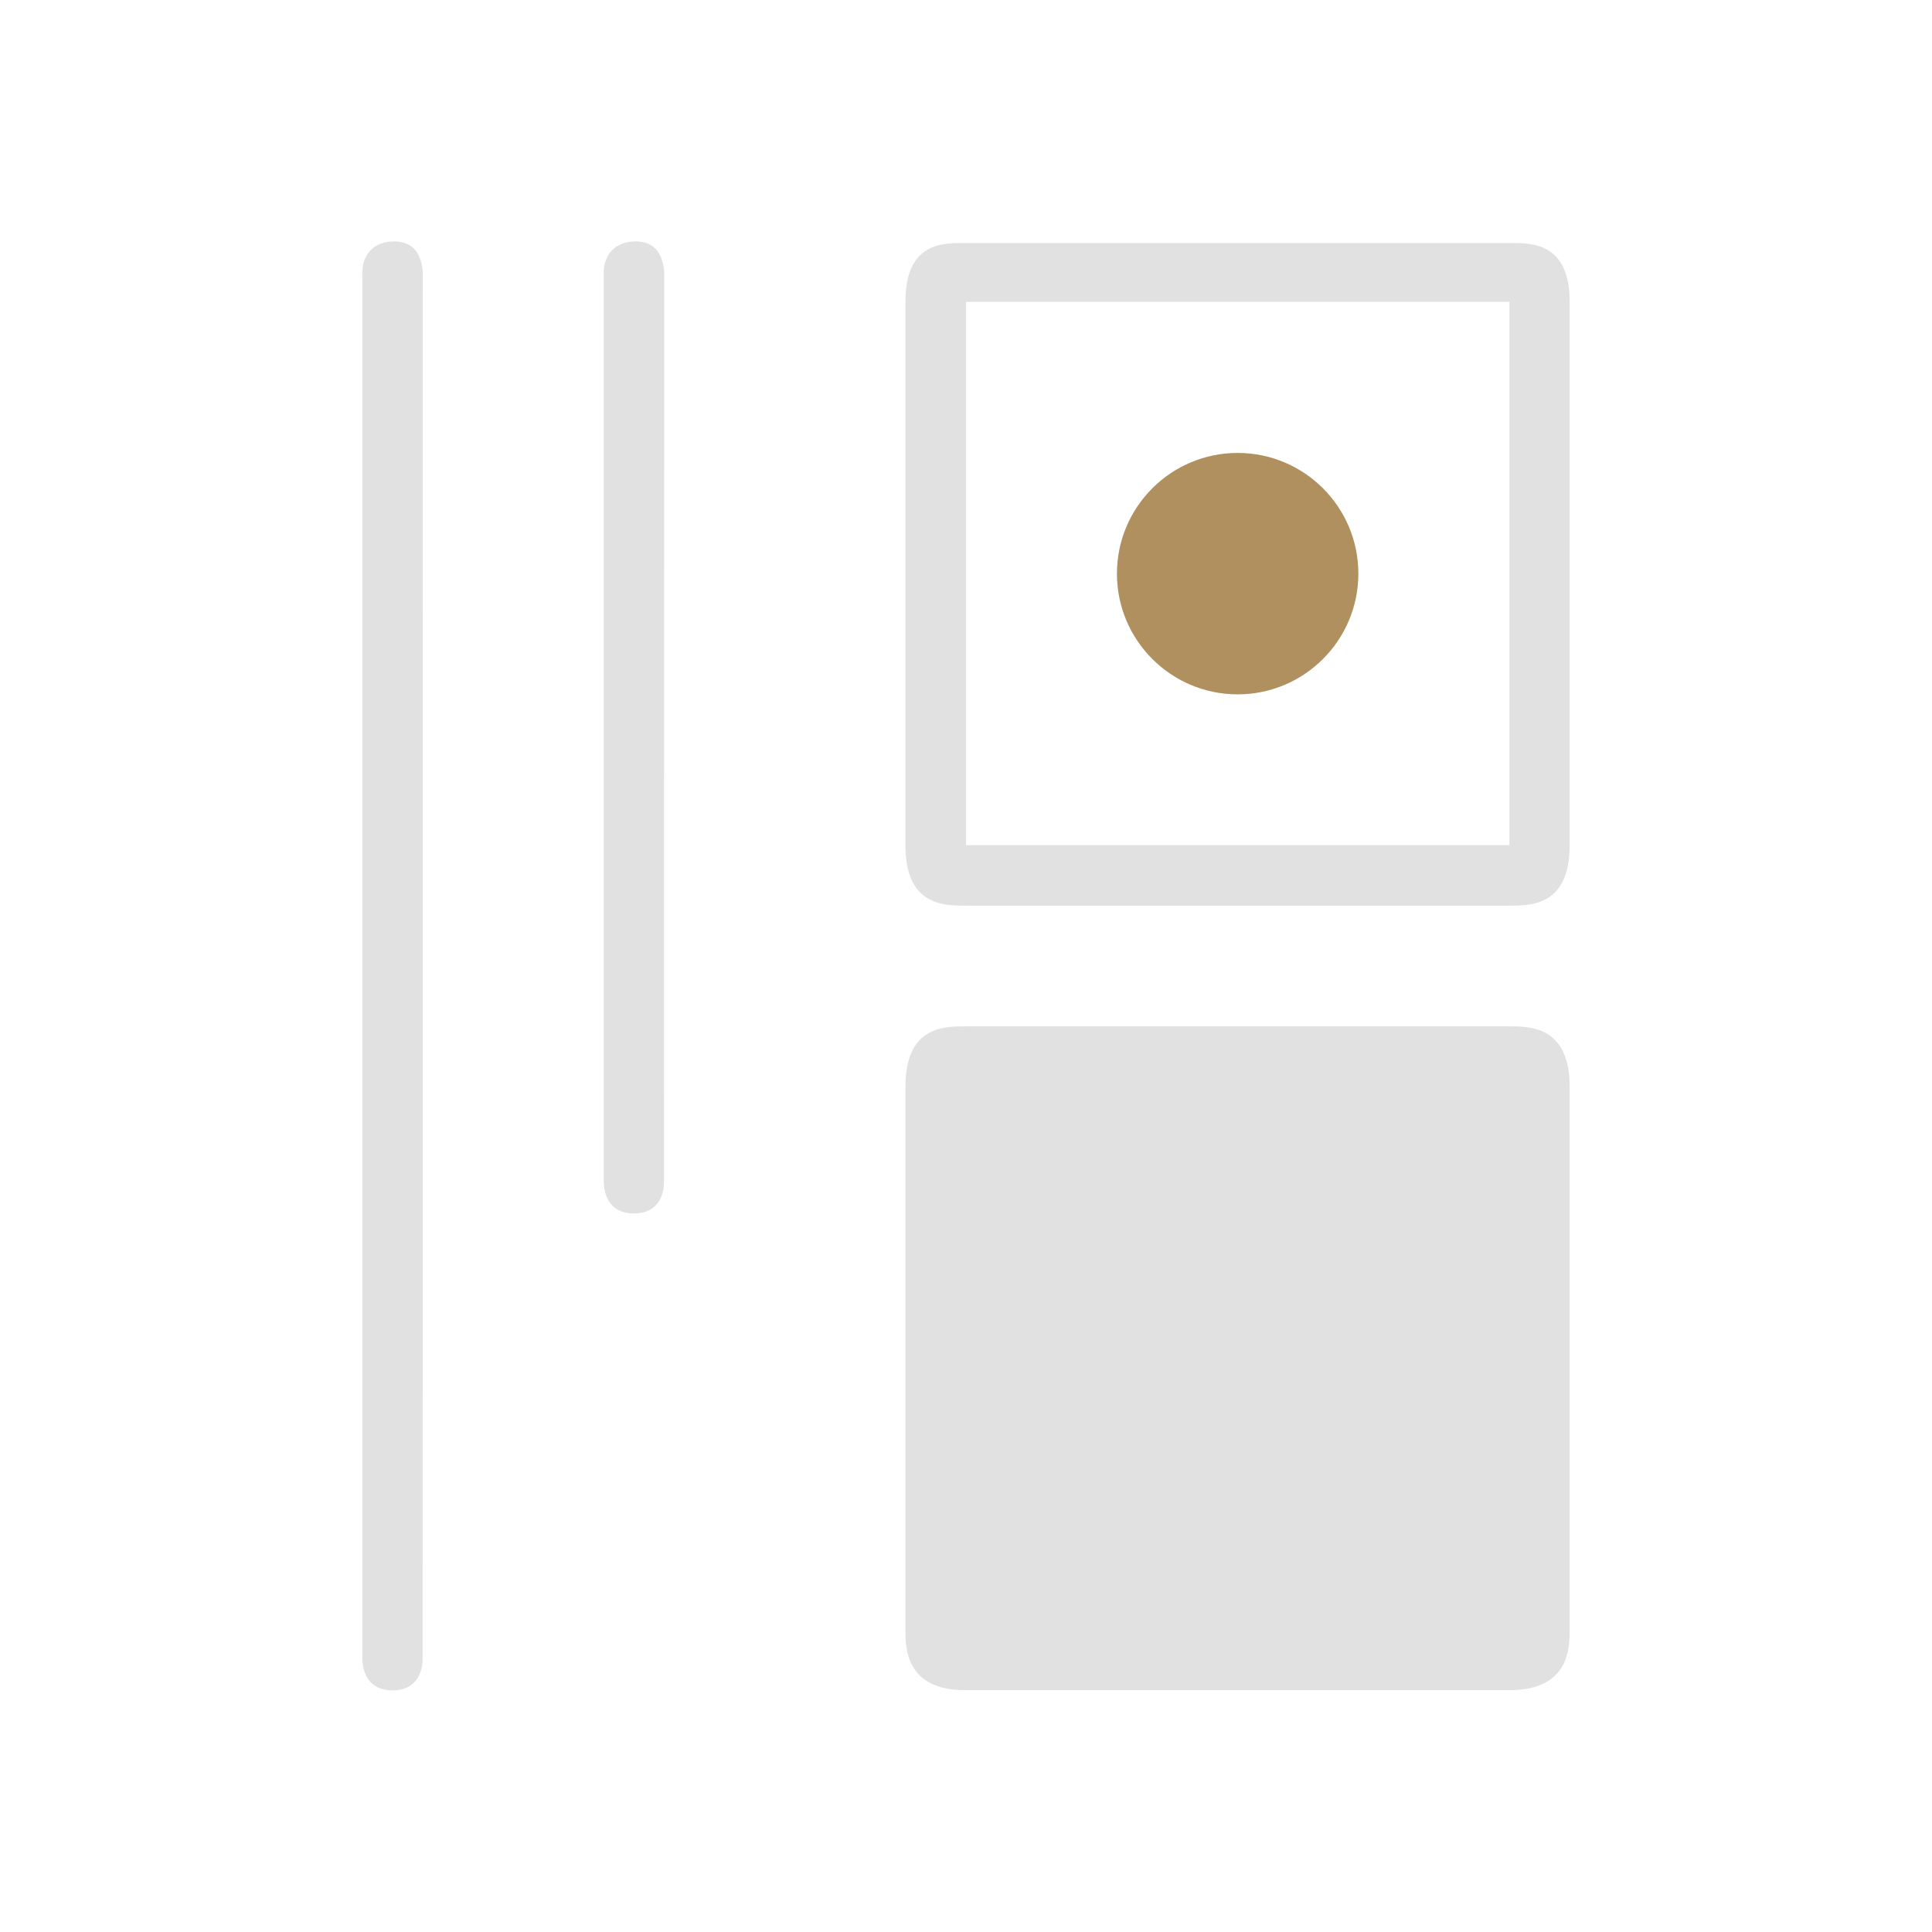 <?xml version="1.0" encoding="UTF-8" standalone="no"?>
<svg
   width="32"
   height="32"
   viewBox="0 0 8.467 8.467"
   version="1.1"
   id="svg847"
   inkscape:version="1.2.2 (b0a8486541, 2022-12-01)"
   sodipodi:docname="activities.svg"
   xmlns:inkscape="http://www.inkscape.org/namespaces/inkscape"
   xmlns:sodipodi="http://sodipodi.sourceforge.net/DTD/sodipodi-0.dtd"
   xmlns="http://www.w3.org/2000/svg"
   xmlns:svg="http://www.w3.org/2000/svg"
   xmlns:rdf="http://www.w3.org/1999/02/22-rdf-syntax-ns#"
   xmlns:cc="http://creativecommons.org/ns#"
   xmlns:dc="http://purl.org/dc/elements/1.1/">
  <defs
     id="defs841" />
  <sodipodi:namedview
     id="base"
     pagecolor="#333333"
     bordercolor="#000000"
     borderopacity="1"
     inkscape:pageopacity="0"
     inkscape:pageshadow="2"
     inkscape:zoom="11.2"
     inkscape:cx="7.5892857"
     inkscape:cy="20.491071"
     inkscape:document-units="px"
     inkscape:current-layer="layer1"
     inkscape:document-rotation="0"
     showgrid="true"
     units="px"
     inkscape:window-width="1920"
     inkscape:window-height="1000"
     inkscape:window-x="0"
     inkscape:window-y="0"
     inkscape:window-maximized="1"
     inkscape:snap-bbox="true"
     inkscape:bbox-nodes="true"
     inkscape:pagecheckerboard="true"
     inkscape:lockguides="false"
     inkscape:showpageshadow="true"
     inkscape:deskcolor="#404040">
    <inkscape:grid
       type="xygrid"
       id="grid1410"
       originx="3.9999999e-07"
       originy="0"
       empspacing="5" />
  </sodipodi:namedview>
  <g
     inkscape:label="Layer 1"
     inkscape:groupmode="layer"
     id="layer1">
    <g
       id="activities"
       style="fill:#e1e1e1;fill-opacity:1">
      <rect
         y="0"
         x="0"
         height="8.467"
         width="8.467"
         id="rect1430"
         style="opacity:0.003;fill:#e1e1e1;stroke-width:0.529;fill-opacity:1" />
      <path
         d="m 6.879,1.323 c 8e-7,-0.265 -0.173,-0.258 -0.265,-0.258 h -2.381 c -0.097,7.3e-6 -0.265,-0.007 -0.265,0.258 v 2.381 c 2e-7,0.265 0.167,0.265 0.265,0.265 h 2.381 c 0.097,-7.4e-6 0.265,0 0.265,-0.265 z m 0,3.44 c 8e-7,-0.265 -0.173,-0.265 -0.265,-0.265 h -2.381 c -0.097,7.2e-6 -0.265,0 -0.265,0.265 v 2.381 c 9.7e-6,0.075 2e-7,0.265 0.265,0.263 h 2.381 C 6.879,7.408 6.879,7.219 6.879,7.144 Z M 6.615,1.323 v 2.381 h -2.381 v -2.381 z m 0,3.44 v 2.381 h -2.381 l 2.381,0 z M 2.911,1.196 C 2.906,1.12 2.875,1.055 2.778,1.058 2.681,1.062 2.641,1.134 2.646,1.209 v 3.963 c -0.001,0.076 0.034,0.146 0.132,0.146 0.098,0 0.134,-0.07 0.132,-0.146 z m -1.058,0 C 1.848,1.12 1.817,1.055 1.72,1.058 c -0.097,0.004 -0.137,0.075 -0.132,0.151 v 6.053 c -0.001,0.076 0.034,0.146 0.132,0.146 0.098,0 0.134,-0.07 0.132,-0.146 z"
         id="path2-3"
         style="fill:#e1e1e1;fill-opacity:1;fill-rule:nonzero;stroke-width:0.082"
         sodipodi:nodetypes="cccccccccccccccccccccccccccccccccccccccccc" />
      <path
         d="m 5.953,2.514 c 0,0.292 -0.237,0.529 -0.529,0.529 -0.292,3e-7 -0.529,-0.237 -0.529,-0.529 0,-0.292 0.237,-0.529 0.529,-0.529 0.292,0 0.529,0.237 0.529,0.529 z"
         id="path72-3"
         style="color:#e5e9ef;fill:#af905e;fill-opacity:1;stroke-width:0.006"
         class="ColorScheme-Text" />
    </g>
    <g
       id="22-22-activities"
       style="fill:#e1e1e1;fill-opacity:1">
      <rect
         style="opacity:0.003;fill:#e1e1e1;stroke-width:0.364;fill-opacity:1"
         id="rect1430-3-7-5"
         width="5.821"
         height="5.821"
         x="8.467"
         y="2.646" />
      <path
         d="m 13.229,3.572 c -0.006,-0.047 -0.07,-0.132 -0.132,-0.132 h -1.587 c -0.065,4.3e-6 -0.132,0.082 -0.132,0.132 v 1.587 c 5e-6,0.05 0.067,0.132 0.132,0.132 h 1.587 c 0.065,-4.1e-6 0.132,-0.082 0.132,-0.132 z m 0,2.355 c -0.006,-0.047 -0.063,-0.106 -0.125,-0.106 h -1.595 c -0.065,5.7e-6 -0.132,0.056 -0.132,0.106 v 1.64 c 6e-6,0.05 0.067,0.104 0.132,0.104 h 1.595 c 0.065,-5.3e-6 0.125,-0.054 0.125,-0.104 z m -0.264,-2.223 V 5.027 H 11.642 V 3.704 Z m 0,2.381 v 1.323 h -1.323 l 1.323,0 z m -2.381,-2.554 c -0.003,-0.05 -0.067,-0.094 -0.132,-0.092 -0.065,0.002 -0.135,0.05 -0.132,0.101 v 2.642 c -9.82e-4,0.051 0.066,0.097 0.132,0.097 0.066,0 0.133,-0.047 0.132,-0.097 z m -0.794,0 c -0.003,-0.05 -0.067,-0.094 -0.132,-0.092 -0.065,0.002 -0.135,0.05 -0.132,0.101 v 4.035 c -9.144e-4,0.051 0.066,0.097 0.132,0.097 0.066,0 0.133,-0.047 0.132,-0.097 z"
         id="path2-3-6"
         style="fill:#e1e1e1;fill-opacity:1;stroke-width:0.055"
         sodipodi:nodetypes="cccccccccccccccccccccccccccccccccccccccccc" />
      <path
         d="M 12.7,4.366 C 12.7,4.585 12.522,4.763 12.303,4.763 c -0.219,3e-7 -0.397,-0.178 -0.397,-0.397 0,-0.219 0.178,-0.397 0.397,-0.397 0.219,0 0.397,0.178 0.397,0.397 z"
         id="path72-3-6"
         style="color:#e5e9ef;fill:#af905e;fill-opacity:1;stroke-width:0.005"
         class="ColorScheme-Text" />
    </g>
  </g>
</svg>
